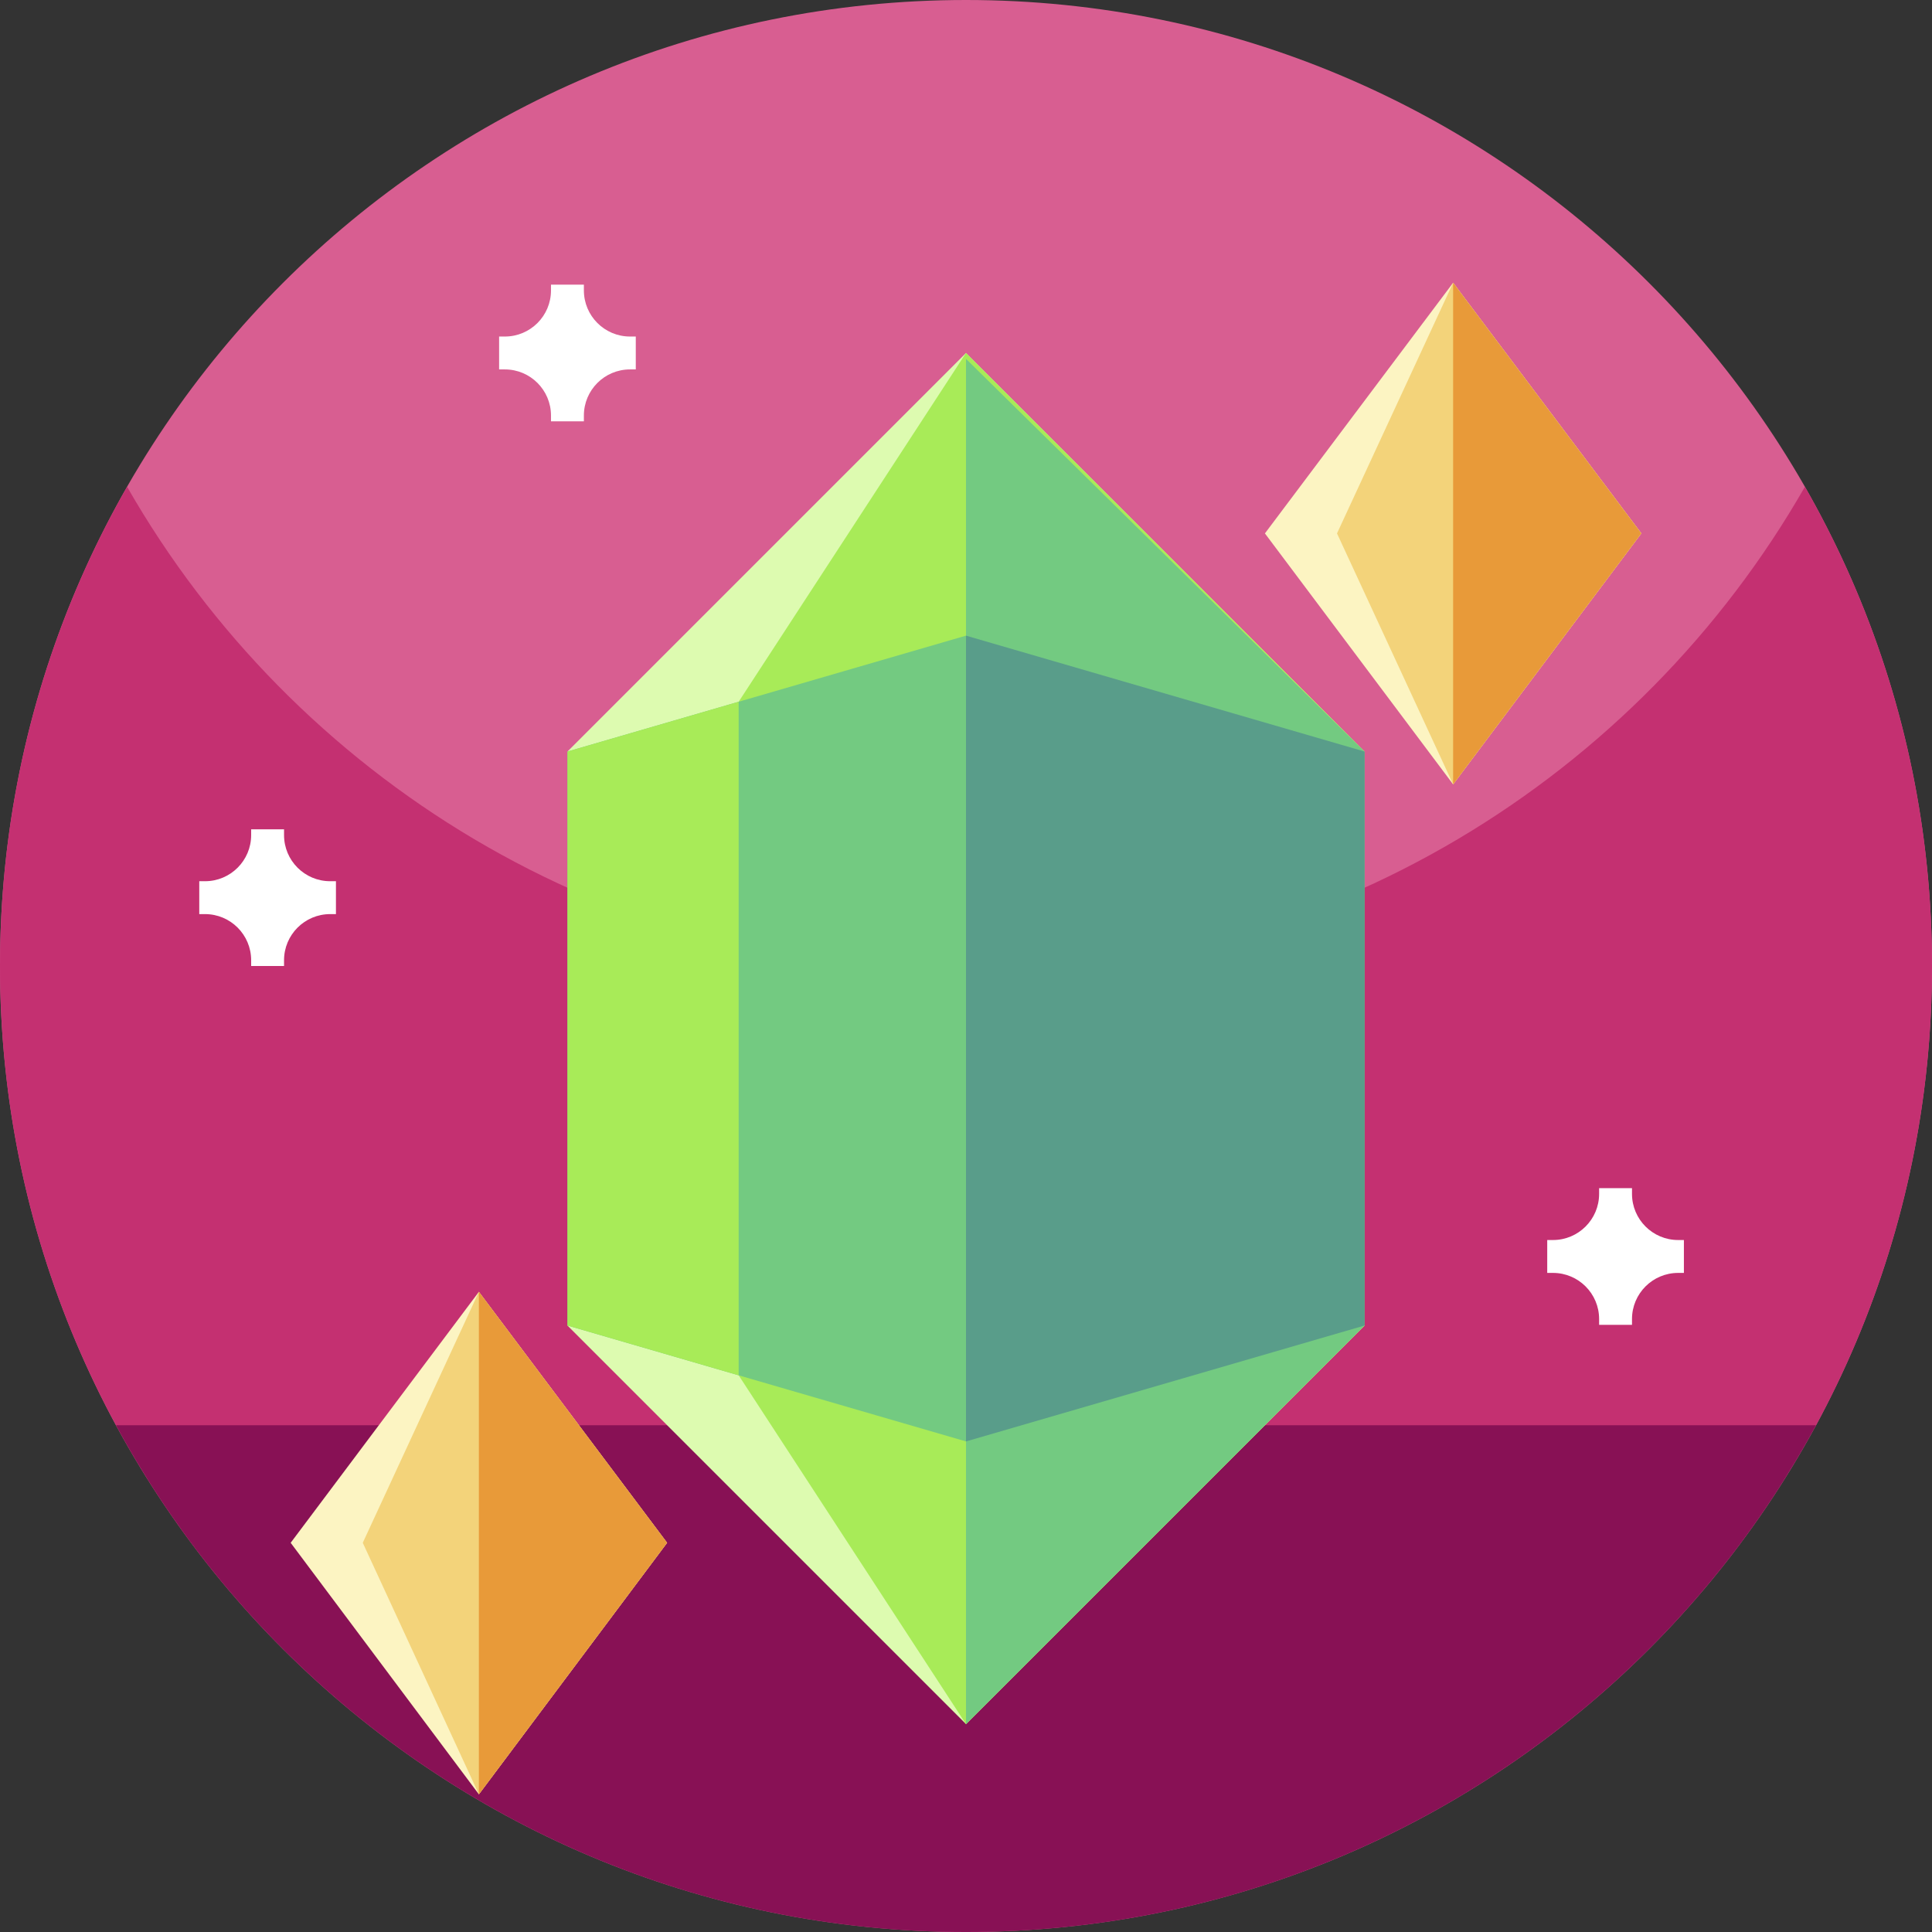 <svg id="Capa_1" enable-background="new 0 0 512 512" height="512" viewBox="0 0 512 512" width="512" xmlns="http://www.w3.org/2000/svg"><rect x="0" y="0" width="512" height="512" fill="#333333" stroke="none"/><g><g><path d="m512 256c0 141.387-114.613 256-256 256s-256-114.613-256-256 114.613-256 256-256 256 114.613 256 256zm0 0" fill="#d85e91"/><path d="m512 256c0 26.051-3.891 51.191-11.129 74.871-5.031 16.469-11.672 32.231-19.75 47.109-8.25 15.2-147.391 48.147-225.121 48.147s-216.871-32.947-225.109-48.147c-3.289-6.031-6.332-12.21-9.121-18.531-14-31.629-21.77-66.629-21.77-103.449 0-46.219 12.25-89.57 33.68-127 44.121 77.07 127.16 129 222.32 129s178.211-51.93 222.32-129c21.43 37.43 33.68 80.781 33.68 127zm0 0" fill="#c43071"/><path d="m481.262 377.699c-7.16 13.223-15.434 25.742-24.723 37.43-8.437 10.633-17.719 20.57-27.719 29.723-45.539 41.699-106.211 67.148-172.82 67.148s-127.281-25.449-172.82-67.148c-10-9.153-19.282-19.09-27.719-29.723-9.289-11.688-17.563-24.207-24.723-37.43zm0 0" fill="#815"/></g><g><g fill="#ddfbb0"><path d="m361.622 199.166-105.622-105.622-105.622 105.622 105.622 39.7z"/><path d="m150.378 351.278 105.622 105.622 105.622-105.622-105.622-39.7z"/></g><g fill="#a8eb58"><path d="m361.622 199.166-105.622-105.622-60.247 92.427 60.247 52.895z"/><path d="m195.753 364.473 60.247 92.427 105.622-105.622-105.622-39.7z"/></g><g fill="#73ca81"><path d="m256 95.105v145.322l105.622-41.261z"/><path d="m256 311.578v145.322l105.622-105.622z"/><path d="m256 168.451-105.622 30.715v152.112l105.622 30.715 105.622-30.715v-152.112z"/></g><path d="m195.753 185.971-45.375 13.195v152.112l45.375 13.195z" fill="#a8eb58"/><path d="m361.622 199.166-105.622-30.715v213.542l105.622-30.715z" fill="#599d8a"/><path d="m385.093 74.932-49.877 66.426 49.877 66.507 49.877-66.507z" fill="#fcf4c2"/><path d="m385.093 74.932-30.771 66.426 30.771 66.507 49.877-66.507z" fill="#f3d37a"/><path d="m385.093 74.932v132.933l49.877-66.507z" fill="#e89a39"/><path d="m126.907 342.35-49.877 66.507 49.877 66.655 49.877-66.655z" fill="#fcf4c2"/><path d="m126.907 342.35-30.771 66.507 30.771 66.655 49.877-66.655z" fill="#f3d37a"/><path d="m126.907 342.35v133.162l49.877-66.655z" fill="#e89a39"/></g><g fill="#fff"><path d="m52.809 242.246h1.524c6.754 0 12.226 5.472 12.226 12.226v1.528h8.715v-1.528c0-6.754 5.477-12.226 12.227-12.226h1.527v-8.715h-1.527c-6.75 0-12.227-5.477-12.227-12.227v-1.523h-8.715v1.523c0 6.75-5.472 12.227-12.226 12.227h-1.524zm0-8.715"/><path d="m132.269 97.9h1.524c6.754 0 12.226 5.472 12.226 12.226v1.528h8.715v-1.528c0-6.754 5.477-12.226 12.227-12.226h1.527v-8.715h-1.527c-6.75 0-12.227-5.477-12.227-12.227v-1.523h-8.715v1.523c0 6.75-5.472 12.227-12.226 12.227h-1.524zm0-8.715"/><path d="m410.031 337.334h1.524c6.754 0 12.226 5.472 12.226 12.226v1.528h8.715v-1.528c0-6.754 5.477-12.226 12.227-12.226h1.527v-8.715h-1.527c-6.75 0-12.227-5.477-12.227-12.227v-1.523h-8.715v1.523c0 6.75-5.472 12.227-12.226 12.227h-1.524zm0-8.715"/></g></g></svg>